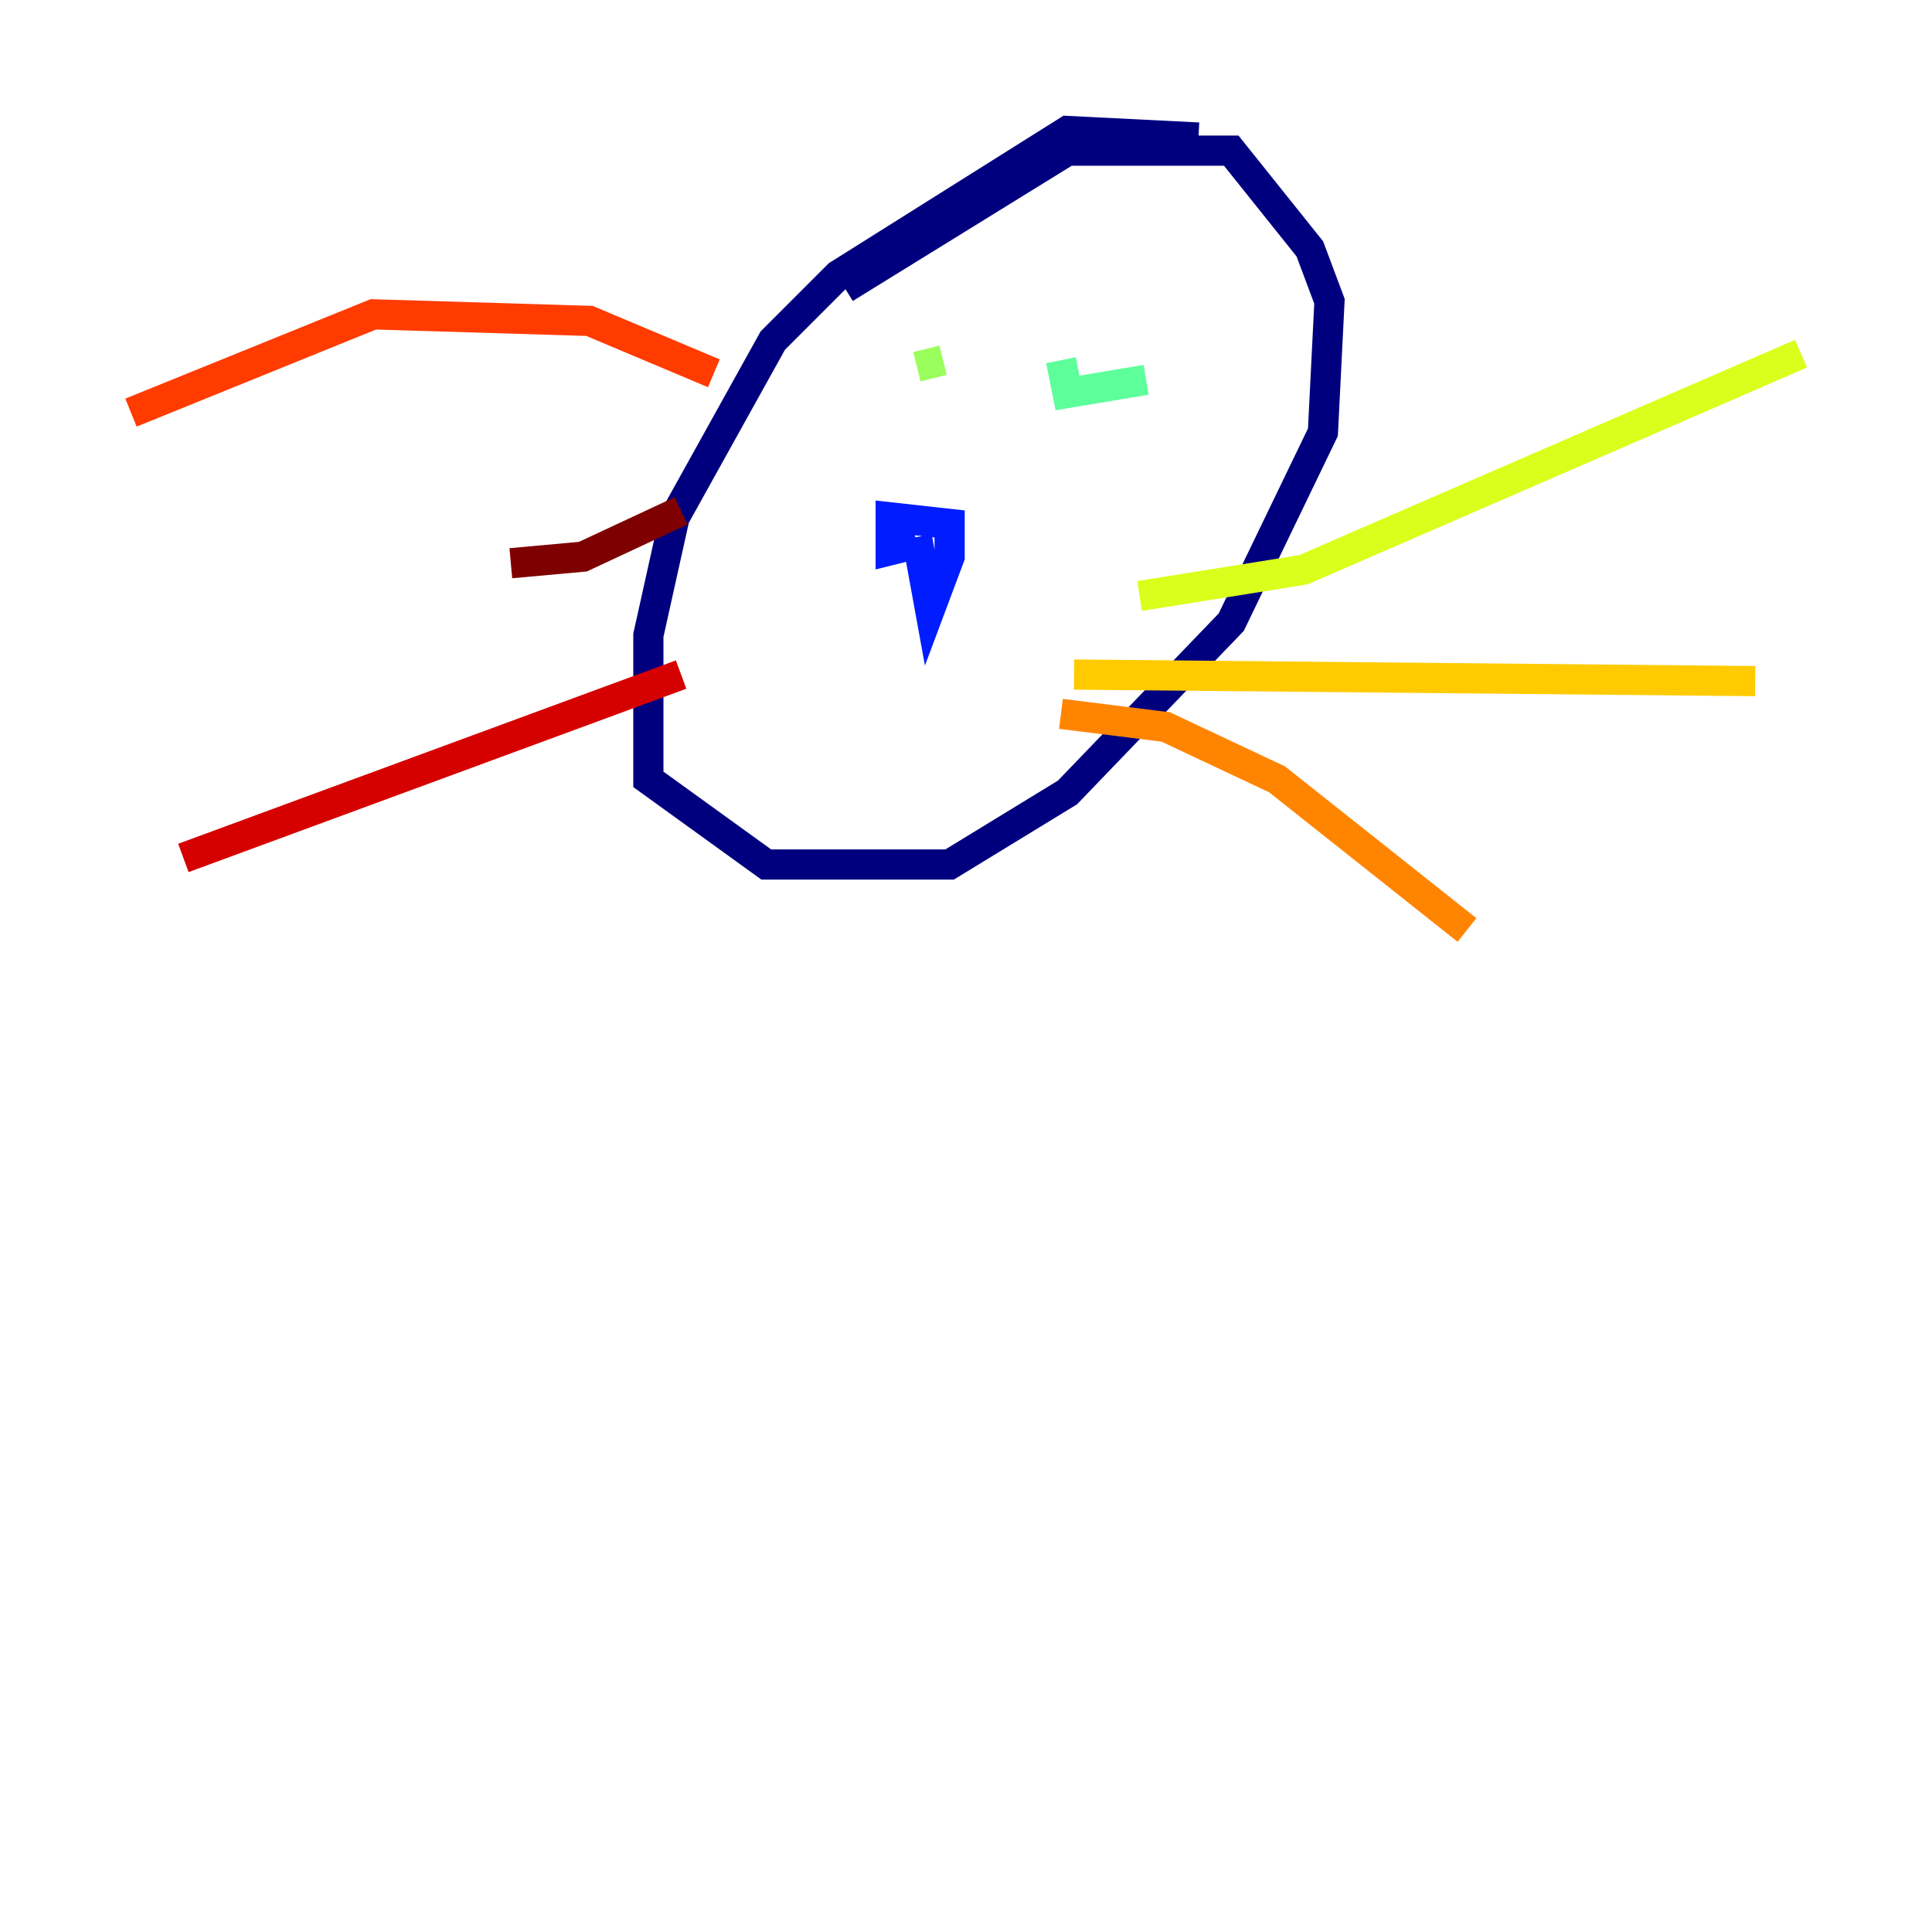 <?xml version="1.0" encoding="utf-8" ?>
<svg baseProfile="tiny" height="128" version="1.2" viewBox="0,0,128,128" width="128" xmlns="http://www.w3.org/2000/svg" xmlns:ev="http://www.w3.org/2001/xml-events" xmlns:xlink="http://www.w3.org/1999/xlink"><defs /><polyline fill="none" points="79.403,9.112 70.725,8.678 55.539,18.224 51.2,22.563 44.691,34.278 42.956,42.088 42.956,51.634 50.766,57.275 62.915,57.275 70.725,52.502 81.573,41.22 87.647,28.637 88.081,19.959 86.78,16.488 81.573,9.98 70.725,9.98 55.973,19.091" stroke="#00007f" stroke-width="2" /><polyline fill="none" points="65.519,38.183 65.519,38.183" stroke="#0000d5" stroke-width="2" /><polyline fill="none" points="60.746,35.58 61.614,40.352 62.915,36.881 62.915,34.712 59.01,34.278 59.01,36.447 60.746,36.014" stroke="#001cff" stroke-width="2" /><polyline fill="none" points="56.407,22.563 56.407,22.563" stroke="#006cff" stroke-width="2" /><polyline fill="none" points="64.651,26.468 64.651,26.468" stroke="#00b8ff" stroke-width="2" /><polyline fill="none" points="78.102,25.166 78.102,25.166" stroke="#1cffda" stroke-width="2" /><polyline fill="none" points="75.932,25.166 70.725,26.034 70.291,23.864" stroke="#5cff9a" stroke-width="2" /><polyline fill="none" points="62.481,23.864 60.746,24.298" stroke="#9aff5c" stroke-width="2" /><polyline fill="none" points="75.498,39.485 86.346,37.749 119.322,23.43" stroke="#daff1c" stroke-width="2" /><polyline fill="none" points="71.159,44.691 116.285,45.125" stroke="#ffcb00" stroke-width="2" /><polyline fill="none" points="70.291,47.295 77.234,48.163 84.61,51.634 97.193,61.614" stroke="#ff8500" stroke-width="2" /><polyline fill="none" points="47.295,24.732 39.051,21.261 24.732,20.827 8.678,27.336" stroke="#ff3b00" stroke-width="2" /><polyline fill="none" points="45.125,44.691 12.149,56.841" stroke="#d50000" stroke-width="2" /><polyline fill="none" points="45.125,33.844 38.617,36.881 33.844,37.315" stroke="#7f0000" stroke-width="2" /></svg>